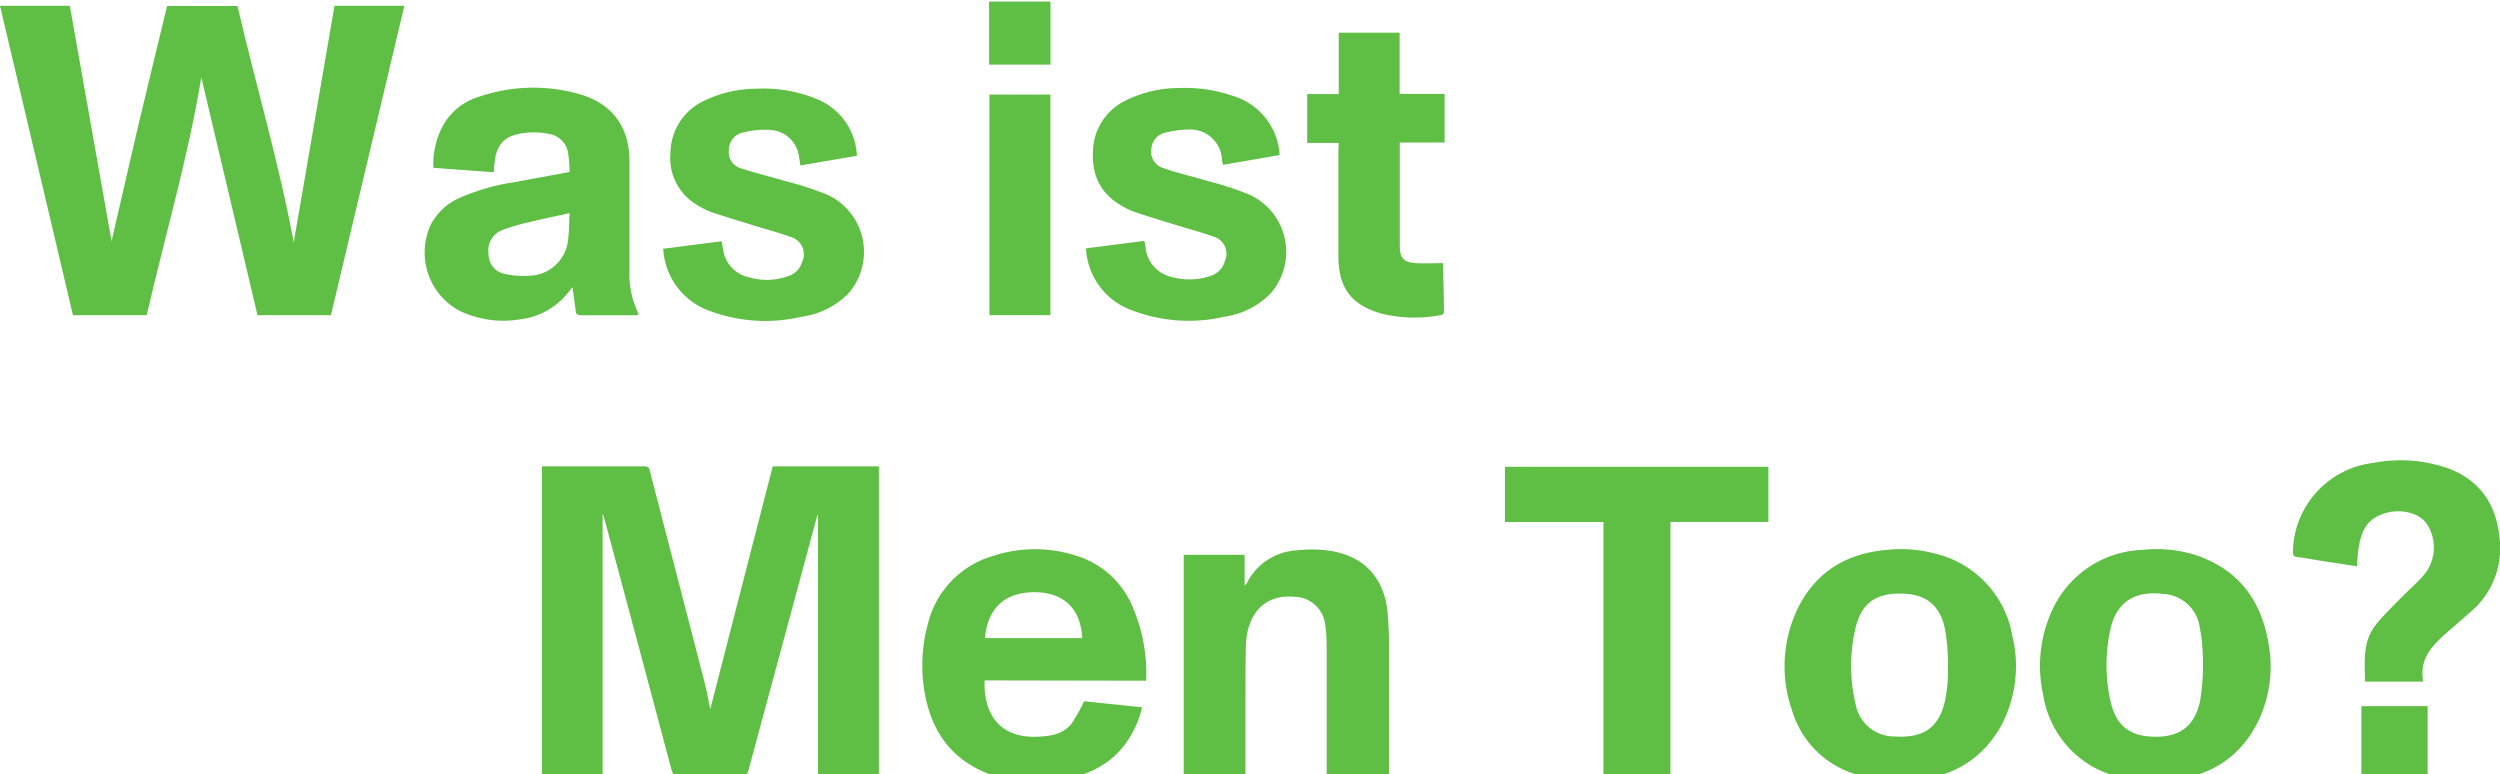 <svg xmlns="http://www.w3.org/2000/svg" viewBox="0 0 317.28 98.29"><defs><style>.cls-1{fill:#5fbf44;}</style></defs><title>未标题-2</title><path class="cls-1" d="M90.14,90c-.23-1.1-.45-2.35-.77-3.58-2.29-8.91-4.62-17.81-6.91-26.72-.13-.52-.42-.52-.81-.52H68.78V98.41h7.7V65.17c.1.31.19.52.24.73Q81,81.8,85.22,97.69c.16.57.37.79,1,.78,2.62,0,5.25,0,7.87,0,.56,0,.76-.19.9-.71q4.32-16,8.67-32.11a2.15,2.15,0,0,1,.15-.38V98.41h7.73V59.18H98.07C95.42,69.47,92.77,79.77,90.14,90Z"/><path class="cls-1" d="M145.46,86.39a21.24,21.24,0,0,0-2-10,11.33,11.33,0,0,0-6.73-5.82,17,17,0,0,0-10.74,0,11.89,11.89,0,0,0-8.23,8.61,19.93,19.93,0,0,0-.37,8.92c.9,4.93,3.56,8.47,8.35,10.21a17.93,17.93,0,0,0,9,.63c5.1-.8,8.57-3.58,10.08-8.62a5.56,5.56,0,0,0,.11-.56L137.58,89a21,21,0,0,1-1.56,2.8c-1.1,1.41-2.73,1.64-4.4,1.7-4.57.17-6.82-2.67-6.66-7.15Zm-14-11.23c3.66.07,5.72,2.21,5.88,5.83H125C125.36,77,127.72,75.08,131.51,75.16Z"/><path class="cls-1" d="M191,66.25H203.5V98.41H212V66.24h12.43v-7H191Z"/><path class="cls-1" d="M278.39,70.36a16.71,16.71,0,0,0-6.52-.57A13.07,13.07,0,0,0,260.66,77a16.88,16.88,0,0,0-1.36,11.17,12.77,12.77,0,0,0,4.88,8.2c2.75,2.11,6,2.72,9.5,2.77.4,0,1,0,1.53-.1,5.14-.44,9.05-2.79,11.37-7.48a16.06,16.06,0,0,0,1.26-10.23C286.84,75.84,283.78,72.07,278.39,70.36Zm-5.57,23.11c-2.73-.2-4.23-1.54-4.91-4.22a21,21,0,0,1-.14-9.07c.68-3.64,3-5.27,6.82-4.8a4.92,4.92,0,0,1,4.59,4.3c.09.44.16.88.22,1.32a28.83,28.83,0,0,1-.19,8C278.49,92.3,276.45,93.73,272.82,93.47Z"/><path class="cls-1" d="M245.84,70.32a16.94,16.94,0,0,0-6.38-.53c-5,.42-8.83,2.67-11.16,7.14a16.93,16.93,0,0,0-.87,13.22,12,12,0,0,0,7,7.73,17.43,17.43,0,0,0,6.79,1.25c.53,0,1.14,0,1.75-.1,4.82-.46,8.59-2.62,11-6.92a16.13,16.13,0,0,0,1.43-11.36A13,13,0,0,0,245.84,70.32Zm-5.35,23.15a5,5,0,0,1-5-4.15,21,21,0,0,1,0-9.62c.78-3.39,2.94-4.67,6.7-4.31,2.59.25,4.18,1.82,4.67,4.57.1.53.16,1.07.23,1.6a33.29,33.29,0,0,1,.07,5.27c-.07.58-.14,1.14-.24,1.71C246.23,92.23,244.28,93.7,240.49,93.47Z"/><path class="cls-1" d="M176.1,77.75c-.38-4.28-2.88-7.09-7.09-7.81a15.91,15.91,0,0,0-4.36-.1A7.55,7.55,0,0,0,158.24,74c0,.07-.1.12-.28.32V70.41h-7.73v28h7.84V87.56c0-2,0-3.93.06-5.89.18-3.36,2-6.3,6.18-5.93a4,4,0,0,1,3.88,3.55,19.72,19.72,0,0,1,.18,2.54c0,5.27,0,10.54,0,15.81v.79h7.92v-.9c0-5.18,0-10.36,0-15.53C176.28,80.58,176.23,79.16,176.1,77.75Z"/><path class="cls-1" d="M317.21,68.17c-.43-4.2-2.49-7.22-6.5-8.73a18.32,18.32,0,0,0-9.57-.68A11.54,11.54,0,0,0,291,70.07c0,.43.11.56.53.62,1.1.14,2.19.35,3.29.52l4.3.66c.07-.81.09-1.55.21-2.27.26-1.7.77-3.31,2.48-4.12a5.76,5.76,0,0,1,4.87-.1,3.55,3.55,0,0,1,1.43,1.29A5.47,5.47,0,0,1,307.6,73c-.89,1-1.88,1.86-2.81,2.8-1.07,1.1-2.18,2.17-3.16,3.34-1.81,2.17-1.52,4.79-1.48,7.36h7.39c-.56-3,1.26-4.69,3.16-6.36l2.78-2.42A10.6,10.6,0,0,0,317.21,68.17Z"/><path class="cls-1" d="M299.69,98.4h8.41V89.62h-8.41Z"/><path class="cls-1" d="M37.28,30.76c-1.89-10.17-4.82-20-7.14-30H21.21c-1.21,5-2.44,10-3.62,15s-2.3,10-3.43,14.84C12.4,20.7,10.63,10.72,8.86.74H0L9.26,40h9.36c2.33-10.11,5.25-20,6.93-30.18Q29.12,24.86,32.68,40H42Q46.67,20.35,51.32.74H42.45C40.72,10.75,39,20.73,37.28,30.76Z"/><path class="cls-1" d="M58.29,39.43A12.92,12.92,0,0,0,66,40.53a9.22,9.22,0,0,0,6.48-3.89.9.9,0,0,1,.18-.15c.14,1,.28,2,.4,2.92,0,.46.26.61.74.6,2.24,0,4.49,0,6.73,0,.15,0,.3,0,.51-.06-.07-.19-.1-.33-.15-.45a11.22,11.22,0,0,1-1-5c0-4.66,0-9.31,0-14,0-4.29-2.08-7.27-6.21-8.51a21.22,21.22,0,0,0-12.95.31,7.76,7.76,0,0,0-4.31,3.3A10.27,10.27,0,0,0,55,21.3l7.67.56c0-.48.06-.91.11-1.33.22-2,1.11-3.08,2.86-3.49a9.25,9.25,0,0,1,4.22,0,2.87,2.87,0,0,1,2.23,2.32,17.28,17.28,0,0,1,.2,2.47c-2.39.44-4.67.85-6.94,1.28a27,27,0,0,0-7,2,7.46,7.46,0,0,0-3.71,3.47A8.4,8.4,0,0,0,58.29,39.43Zm5.43-10.22a24.3,24.3,0,0,1,3.37-1c1.66-.41,3.35-.75,5.2-1.16-.08,1.33-.05,2.52-.23,3.67A5.07,5.07,0,0,1,67,35a10.42,10.42,0,0,1-3-.25,2.54,2.54,0,0,1-2-2.55A2.77,2.77,0,0,1,63.72,29.21Z"/><path class="cls-1" d="M101.71,40.2a10.21,10.21,0,0,0,6-3A8,8,0,0,0,105,24.71,40.55,40.55,0,0,0,99.73,23c-1.85-.55-3.74-1-5.57-1.6A2.14,2.14,0,0,1,92.51,19a2.24,2.24,0,0,1,1.87-2.2,10.57,10.57,0,0,1,3.35-.31A3.89,3.89,0,0,1,101.42,20c.06.31.1.63.15,1l7.18-1.23a8.1,8.1,0,0,0-5.14-7.22A17.75,17.75,0,0,0,96,11.26a15.27,15.27,0,0,0-6.58,1.5,7.38,7.38,0,0,0-4.33,6.64A6.88,6.88,0,0,0,88.45,26a9.88,9.88,0,0,0,1.84.92c1.78.6,3.59,1.14,5.39,1.7,1.55.49,3.14.88,4.65,1.45a2.28,2.28,0,0,1,1.43,3.26A2.58,2.58,0,0,1,100.15,35a8.05,8.05,0,0,1-5.22.16,4.17,4.17,0,0,1-3.16-3.54l-.19-1-7.41.95a8.86,8.86,0,0,0,5.91,7.89A20.07,20.07,0,0,0,101.71,40.2Z"/><path class="cls-1" d="M158.59,24.71A38.56,38.56,0,0,0,153.36,23c-1.89-.58-3.82-1-5.69-1.66A2.13,2.13,0,0,1,146.12,19a2.21,2.21,0,0,1,1.75-2.15,12.22,12.22,0,0,1,3.13-.41,4,4,0,0,1,4.07,3.68c0,.23.07.46.13.8l7.2-1.24a8.31,8.31,0,0,0-5.93-7.51,18.55,18.55,0,0,0-6.77-1,15.15,15.15,0,0,0-6.65,1.5,7.29,7.29,0,0,0-4.32,6.2c-.24,3,.69,5.44,3.34,7.07a9.72,9.72,0,0,0,1.82.92c1.79.61,3.59,1.15,5.4,1.71,1.55.48,3.13.88,4.65,1.44a2.26,2.26,0,0,1,1.51,3.12A2.68,2.68,0,0,1,153.66,35a8.2,8.2,0,0,1-5,.14,4.24,4.24,0,0,1-3.26-3.62c0-.29-.1-.59-.17-.95l-7.4.95a8.78,8.78,0,0,0,5.89,7.88,20.05,20.05,0,0,0,11.7.79,10.07,10.07,0,0,0,5.93-3.06A8,8,0,0,0,158.59,24.71Z"/><path class="cls-1" d="M169.86,19.09q0,6.69,0,13.4c0,4,1.58,6.17,5.39,7.29a17.67,17.67,0,0,0,7.59.21c.44-.06.42-.36.41-.68,0-1.84-.07-3.68-.11-5.52,0-.19,0-.37,0-.4-1.24,0-2.42.08-3.58,0-1.47-.13-1.91-.7-1.91-2.19V18.09h5.69V11.92h-5.71V4.15h-7.73v7.79h-4v6.2h4Z"/><path class="cls-1" d="M133.31,40V12h-7.74V40Z"/><path class="cls-1" d="M133.32.2h-7.79v8h7.79Z"/></svg>